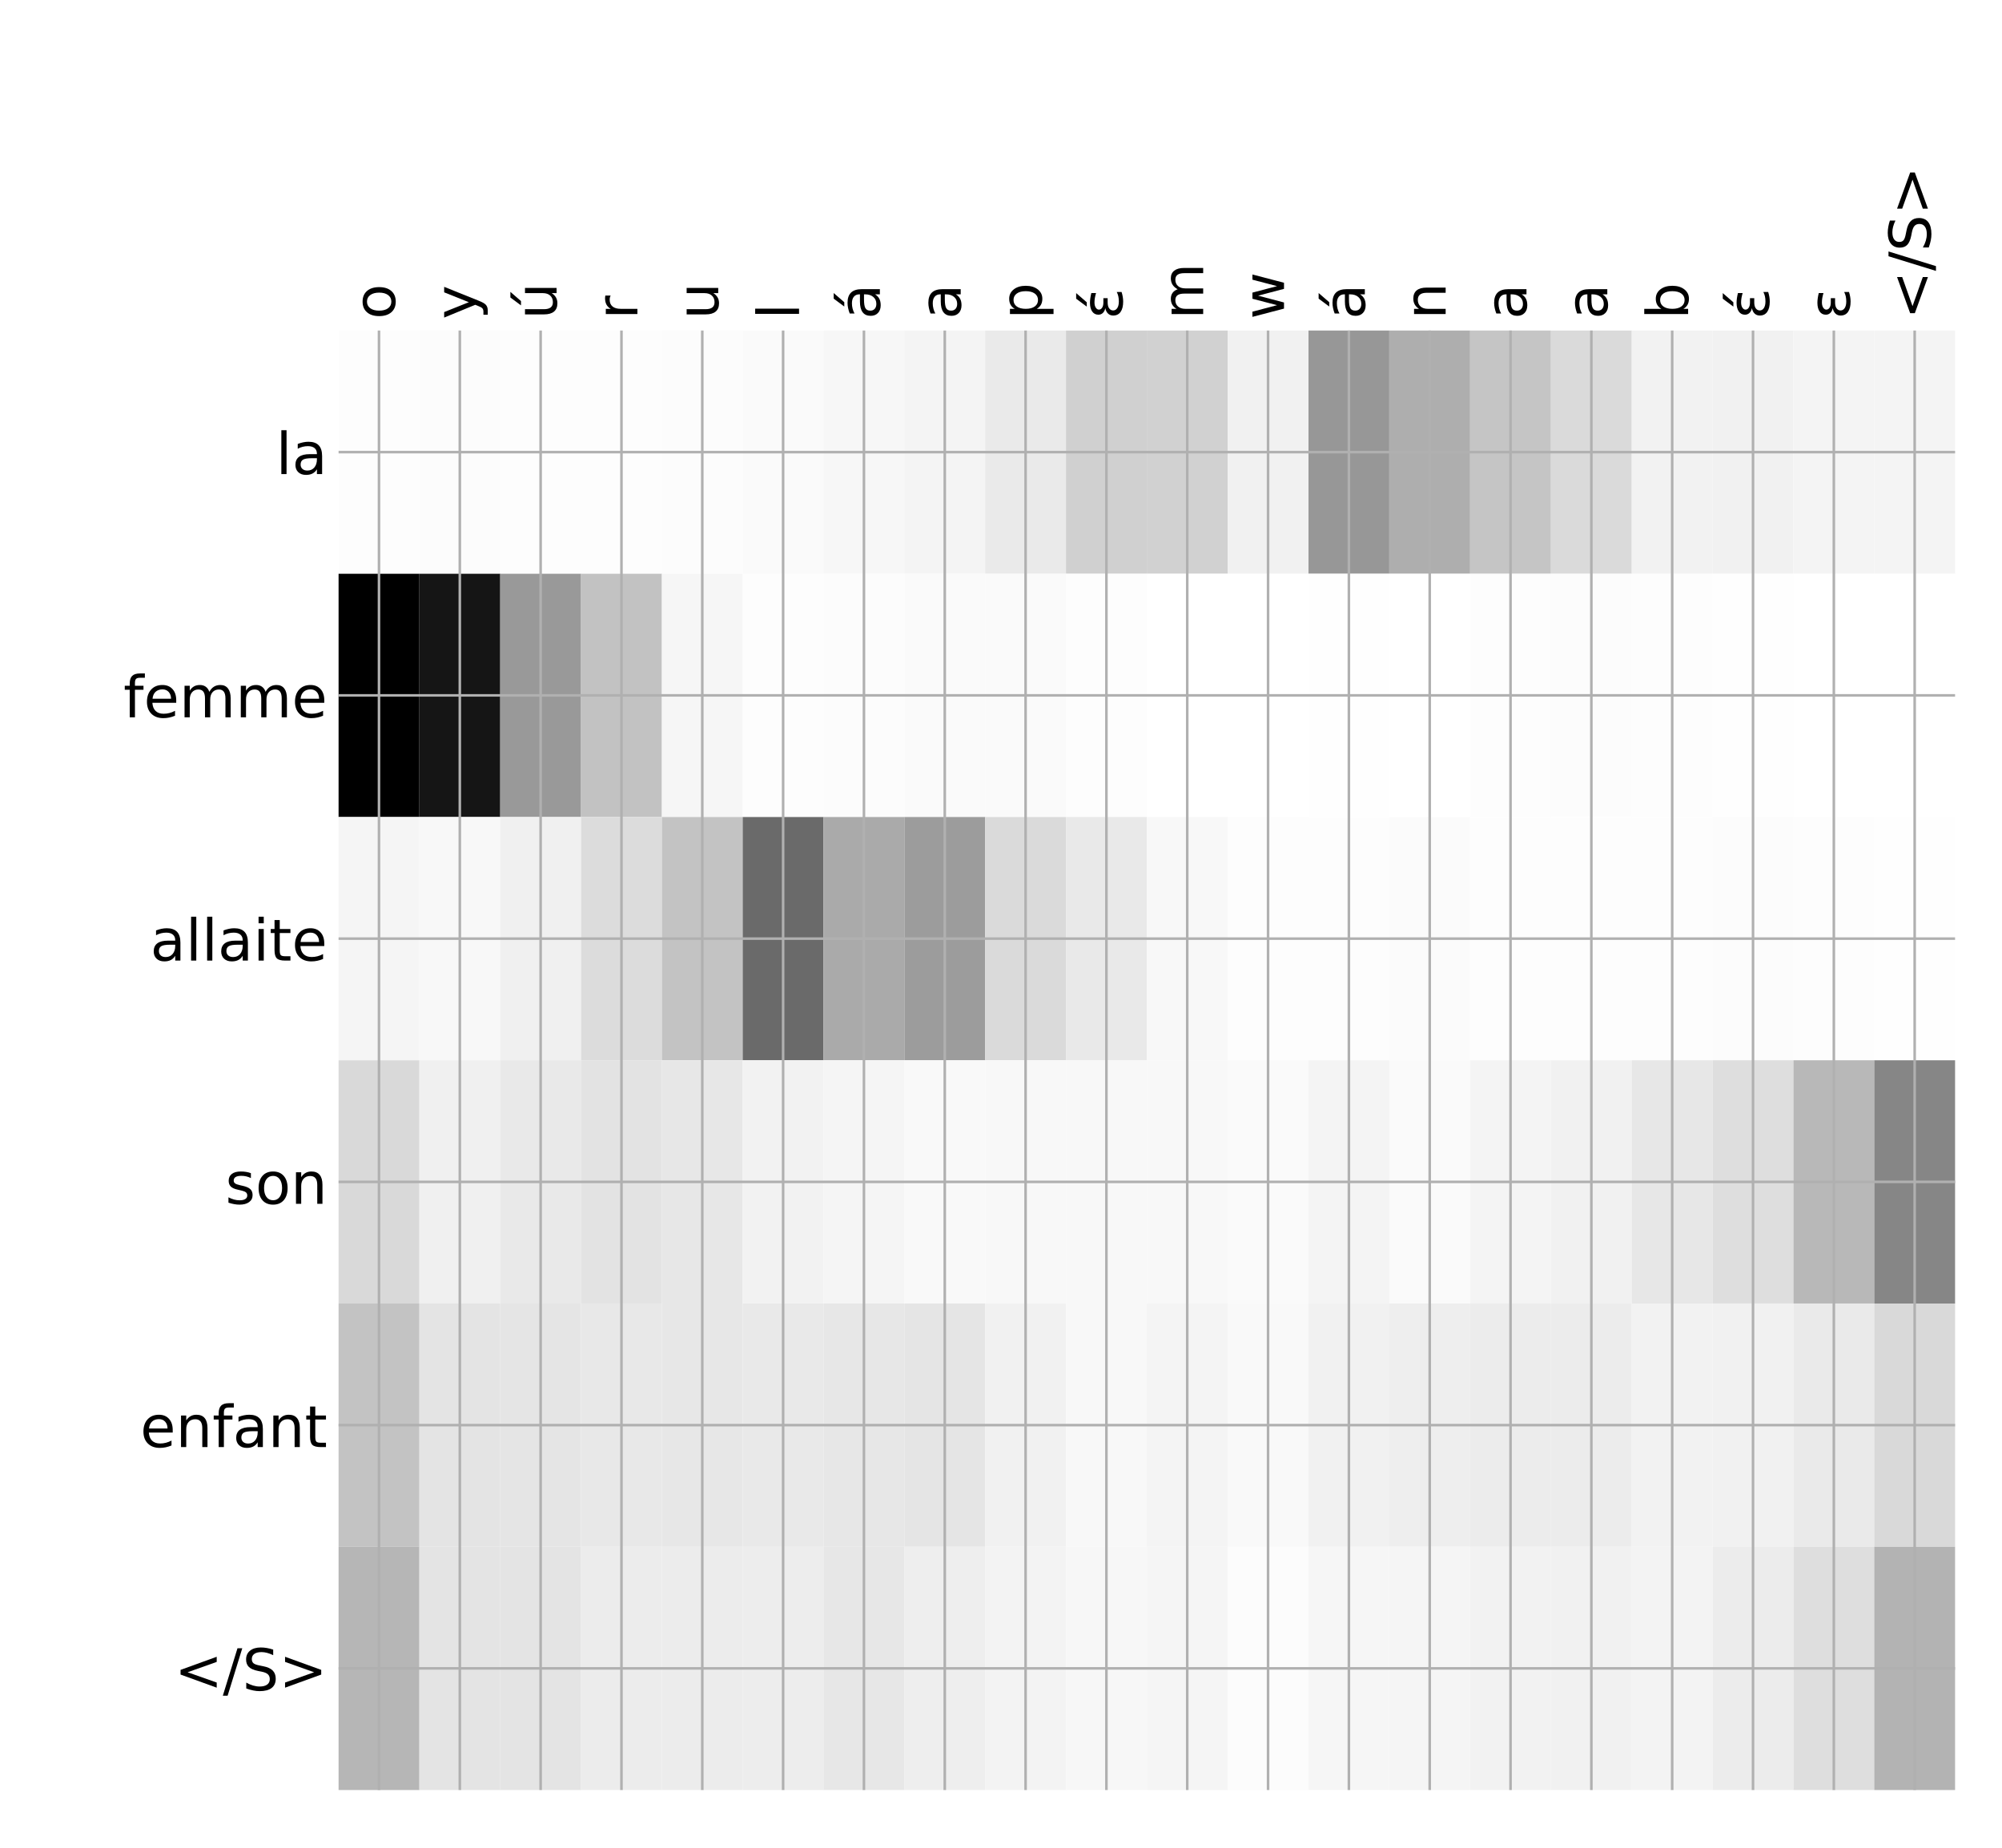 <?xml version="1.0" encoding="utf-8" standalone="no"?>
<!DOCTYPE svg PUBLIC "-//W3C//DTD SVG 1.1//EN"
  "http://www.w3.org/Graphics/SVG/1.1/DTD/svg11.dtd">
<!-- Created with matplotlib (http://matplotlib.org/) -->
<svg height="576pt" version="1.1" viewBox="0 0 624 576" width="624pt" xmlns="http://www.w3.org/2000/svg" xmlns:xlink="http://www.w3.org/1999/xlink">
 <defs>
  <style type="text/css">
*{stroke-linecap:butt;stroke-linejoin:round;}
  </style>
 </defs>
 <g id="figure_1">
  <g id="patch_1">
   <path d="M 0 576 
L 624 576 
L 624 0 
L 0 0 
z
" style="fill:#ffffff;"/>
  </g>
  <g id="axes_1">
   <g id="PolyCollection_1">
    <path clip-path="url(#p2c8ba06845)" d="M 105.53 103.033 
L 105.53 178.861 
L 130.722 178.861 
L 130.722 103.033 
L 105.53 103.033 
z
" style="fill:#fdfdfd;"/>
    <path clip-path="url(#p2c8ba06845)" d="M 130.722 103.033 
L 130.722 178.861 
L 155.915 178.861 
L 155.915 103.033 
L 130.722 103.033 
z
" style="fill:#fcfcfc;"/>
    <path clip-path="url(#p2c8ba06845)" d="M 155.915 103.033 
L 155.915 178.861 
L 181.107 178.861 
L 181.107 103.033 
L 155.915 103.033 
z
" style="fill:#fdfdfd;"/>
    <path clip-path="url(#p2c8ba06845)" d="M 181.107 103.033 
L 181.107 178.861 
L 206.299 178.861 
L 206.299 103.033 
L 181.107 103.033 
z
" style="fill:#fdfdfd;"/>
    <path clip-path="url(#p2c8ba06845)" d="M 206.299 103.033 
L 206.299 178.861 
L 231.491 178.861 
L 231.491 103.033 
L 206.299 103.033 
z
" style="fill:#fcfcfc;"/>
    <path clip-path="url(#p2c8ba06845)" d="M 231.491 103.033 
L 231.491 178.861 
L 256.684 178.861 
L 256.684 103.033 
L 231.491 103.033 
z
" style="fill:#fafafa;"/>
    <path clip-path="url(#p2c8ba06845)" d="M 256.684 103.033 
L 256.684 178.861 
L 281.876 178.861 
L 281.876 103.033 
L 256.684 103.033 
z
" style="fill:#f7f7f7;"/>
    <path clip-path="url(#p2c8ba06845)" d="M 281.876 103.033 
L 281.876 178.861 
L 307.068 178.861 
L 307.068 103.033 
L 281.876 103.033 
z
" style="fill:#f4f4f4;"/>
    <path clip-path="url(#p2c8ba06845)" d="M 307.068 103.033 
L 307.068 178.861 
L 332.26 178.861 
L 332.26 103.033 
L 307.068 103.033 
z
" style="fill:#eaeaea;"/>
    <path clip-path="url(#p2c8ba06845)" d="M 332.26 103.033 
L 332.26 178.861 
L 357.453 178.861 
L 357.453 103.033 
L 332.26 103.033 
z
" style="fill:#d0d0d0;"/>
    <path clip-path="url(#p2c8ba06845)" d="M 357.453 103.033 
L 357.453 178.861 
L 382.645 178.861 
L 382.645 103.033 
L 357.453 103.033 
z
" style="fill:#d1d1d1;"/>
    <path clip-path="url(#p2c8ba06845)" d="M 382.645 103.033 
L 382.645 178.861 
L 407.837 178.861 
L 407.837 103.033 
L 382.645 103.033 
z
" style="fill:#f1f1f1;"/>
    <path clip-path="url(#p2c8ba06845)" d="M 407.837 103.033 
L 407.837 178.861 
L 433.029 178.861 
L 433.029 103.033 
L 407.837 103.033 
z
" style="fill:#979797;"/>
    <path clip-path="url(#p2c8ba06845)" d="M 433.029 103.033 
L 433.029 178.861 
L 458.222 178.861 
L 458.222 103.033 
L 433.029 103.033 
z
" style="fill:#aeaeae;"/>
    <path clip-path="url(#p2c8ba06845)" d="M 458.222 103.033 
L 458.222 178.861 
L 483.414 178.861 
L 483.414 103.033 
L 458.222 103.033 
z
" style="fill:#c5c5c5;"/>
    <path clip-path="url(#p2c8ba06845)" d="M 483.414 103.033 
L 483.414 178.861 
L 508.606 178.861 
L 508.606 103.033 
L 483.414 103.033 
z
" style="fill:#dadada;"/>
    <path clip-path="url(#p2c8ba06845)" d="M 508.606 103.033 
L 508.606 178.861 
L 533.798 178.861 
L 533.798 103.033 
L 508.606 103.033 
z
" style="fill:#f2f2f2;"/>
    <path clip-path="url(#p2c8ba06845)" d="M 533.798 103.033 
L 533.798 178.861 
L 558.991 178.861 
L 558.991 103.033 
L 533.798 103.033 
z
" style="fill:#f1f1f1;"/>
    <path clip-path="url(#p2c8ba06845)" d="M 558.991 103.033 
L 558.991 178.861 
L 584.183 178.861 
L 584.183 103.033 
L 558.991 103.033 
z
" style="fill:#f4f4f4;"/>
    <path clip-path="url(#p2c8ba06845)" d="M 584.183 103.033 
L 584.183 178.861 
L 609.375 178.861 
L 609.375 103.033 
L 584.183 103.033 
z
" style="fill:#f4f4f4;"/>
    <path clip-path="url(#p2c8ba06845)" d="M 105.53 178.861 
L 105.53 254.689 
L 130.722 254.689 
L 130.722 178.861 
L 105.53 178.861 
z
"/>
    <path clip-path="url(#p2c8ba06845)" d="M 130.722 178.861 
L 130.722 254.689 
L 155.915 254.689 
L 155.915 178.861 
L 130.722 178.861 
z
" style="fill:#151515;"/>
    <path clip-path="url(#p2c8ba06845)" d="M 155.915 178.861 
L 155.915 254.689 
L 181.107 254.689 
L 181.107 178.861 
L 155.915 178.861 
z
" style="fill:#999999;"/>
    <path clip-path="url(#p2c8ba06845)" d="M 181.107 178.861 
L 181.107 254.689 
L 206.299 254.689 
L 206.299 178.861 
L 181.107 178.861 
z
" style="fill:#c2c2c2;"/>
    <path clip-path="url(#p2c8ba06845)" d="M 206.299 178.861 
L 206.299 254.689 
L 231.491 254.689 
L 231.491 178.861 
L 206.299 178.861 
z
" style="fill:#f6f6f6;"/>
    <path clip-path="url(#p2c8ba06845)" d="M 231.491 178.861 
L 231.491 254.689 
L 256.684 254.689 
L 256.684 178.861 
L 231.491 178.861 
z
" style="fill:#fdfdfd;"/>
    <path clip-path="url(#p2c8ba06845)" d="M 256.684 178.861 
L 256.684 254.689 
L 281.876 254.689 
L 281.876 178.861 
L 256.684 178.861 
z
" style="fill:#fcfcfc;"/>
    <path clip-path="url(#p2c8ba06845)" d="M 281.876 178.861 
L 281.876 254.689 
L 307.068 254.689 
L 307.068 178.861 
L 281.876 178.861 
z
" style="fill:#fafafa;"/>
    <path clip-path="url(#p2c8ba06845)" d="M 307.068 178.861 
L 307.068 254.689 
L 332.26 254.689 
L 332.26 178.861 
L 307.068 178.861 
z
" style="fill:#fafafa;"/>
    <path clip-path="url(#p2c8ba06845)" d="M 332.26 178.861 
L 332.26 254.689 
L 357.453 254.689 
L 357.453 178.861 
L 332.26 178.861 
z
" style="fill:#fdfdfd;"/>
    <path clip-path="url(#p2c8ba06845)" d="M 357.453 178.861 
L 357.453 254.689 
L 382.645 254.689 
L 382.645 178.861 
L 357.453 178.861 
z
" style="fill:#ffffff;"/>
    <path clip-path="url(#p2c8ba06845)" d="M 382.645 178.861 
L 382.645 254.689 
L 407.837 254.689 
L 407.837 178.861 
L 382.645 178.861 
z
" style="fill:#ffffff;"/>
    <path clip-path="url(#p2c8ba06845)" d="M 407.837 178.861 
L 407.837 254.689 
L 433.029 254.689 
L 433.029 178.861 
L 407.837 178.861 
z
" style="fill:#fefefe;"/>
    <path clip-path="url(#p2c8ba06845)" d="M 433.029 178.861 
L 433.029 254.689 
L 458.222 254.689 
L 458.222 178.861 
L 433.029 178.861 
z
" style="fill:#ffffff;"/>
    <path clip-path="url(#p2c8ba06845)" d="M 458.222 178.861 
L 458.222 254.689 
L 483.414 254.689 
L 483.414 178.861 
L 458.222 178.861 
z
" style="fill:#fdfdfd;"/>
    <path clip-path="url(#p2c8ba06845)" d="M 483.414 178.861 
L 483.414 254.689 
L 508.606 254.689 
L 508.606 178.861 
L 483.414 178.861 
z
" style="fill:#fcfcfc;"/>
    <path clip-path="url(#p2c8ba06845)" d="M 508.606 178.861 
L 508.606 254.689 
L 533.798 254.689 
L 533.798 178.861 
L 508.606 178.861 
z
" style="fill:#fdfdfd;"/>
    <path clip-path="url(#p2c8ba06845)" d="M 533.798 178.861 
L 533.798 254.689 
L 558.991 254.689 
L 558.991 178.861 
L 533.798 178.861 
z
" style="fill:#fefefe;"/>
    <path clip-path="url(#p2c8ba06845)" d="M 558.991 178.861 
L 558.991 254.689 
L 584.183 254.689 
L 584.183 178.861 
L 558.991 178.861 
z
" style="fill:#ffffff;"/>
    <path clip-path="url(#p2c8ba06845)" d="M 584.183 178.861 
L 584.183 254.689 
L 609.375 254.689 
L 609.375 178.861 
L 584.183 178.861 
z
" style="fill:#ffffff;"/>
    <path clip-path="url(#p2c8ba06845)" d="M 105.53 254.689 
L 105.53 330.517 
L 130.722 330.517 
L 130.722 254.689 
L 105.53 254.689 
z
" style="fill:#f5f5f5;"/>
    <path clip-path="url(#p2c8ba06845)" d="M 130.722 254.689 
L 130.722 330.517 
L 155.915 330.517 
L 155.915 254.689 
L 130.722 254.689 
z
" style="fill:#f8f8f8;"/>
    <path clip-path="url(#p2c8ba06845)" d="M 155.915 254.689 
L 155.915 330.517 
L 181.107 330.517 
L 181.107 254.689 
L 155.915 254.689 
z
" style="fill:#f0f0f0;"/>
    <path clip-path="url(#p2c8ba06845)" d="M 181.107 254.689 
L 181.107 330.517 
L 206.299 330.517 
L 206.299 254.689 
L 181.107 254.689 
z
" style="fill:#dcdcdc;"/>
    <path clip-path="url(#p2c8ba06845)" d="M 206.299 254.689 
L 206.299 330.517 
L 231.491 330.517 
L 231.491 254.689 
L 206.299 254.689 
z
" style="fill:#c3c3c3;"/>
    <path clip-path="url(#p2c8ba06845)" d="M 231.491 254.689 
L 231.491 330.517 
L 256.684 330.517 
L 256.684 254.689 
L 231.491 254.689 
z
" style="fill:#6a6a6a;"/>
    <path clip-path="url(#p2c8ba06845)" d="M 256.684 254.689 
L 256.684 330.517 
L 281.876 330.517 
L 281.876 254.689 
L 256.684 254.689 
z
" style="fill:#aaaaaa;"/>
    <path clip-path="url(#p2c8ba06845)" d="M 281.876 254.689 
L 281.876 330.517 
L 307.068 330.517 
L 307.068 254.689 
L 281.876 254.689 
z
" style="fill:#9c9c9c;"/>
    <path clip-path="url(#p2c8ba06845)" d="M 307.068 254.689 
L 307.068 330.517 
L 332.26 330.517 
L 332.26 254.689 
L 307.068 254.689 
z
" style="fill:#dadada;"/>
    <path clip-path="url(#p2c8ba06845)" d="M 332.26 254.689 
L 332.26 330.517 
L 357.453 330.517 
L 357.453 254.689 
L 332.26 254.689 
z
" style="fill:#e9e9e9;"/>
    <path clip-path="url(#p2c8ba06845)" d="M 357.453 254.689 
L 357.453 330.517 
L 382.645 330.517 
L 382.645 254.689 
L 357.453 254.689 
z
" style="fill:#f8f8f8;"/>
    <path clip-path="url(#p2c8ba06845)" d="M 382.645 254.689 
L 382.645 330.517 
L 407.837 330.517 
L 407.837 254.689 
L 382.645 254.689 
z
" style="fill:#fdfdfd;"/>
    <path clip-path="url(#p2c8ba06845)" d="M 407.837 254.689 
L 407.837 330.517 
L 433.029 330.517 
L 433.029 254.689 
L 407.837 254.689 
z
" style="fill:#fdfdfd;"/>
    <path clip-path="url(#p2c8ba06845)" d="M 433.029 254.689 
L 433.029 330.517 
L 458.222 330.517 
L 458.222 254.689 
L 433.029 254.689 
z
" style="fill:#fbfbfb;"/>
    <path clip-path="url(#p2c8ba06845)" d="M 458.222 254.689 
L 458.222 330.517 
L 483.414 330.517 
L 483.414 254.689 
L 458.222 254.689 
z
" style="fill:#fdfdfd;"/>
    <path clip-path="url(#p2c8ba06845)" d="M 483.414 254.689 
L 483.414 330.517 
L 508.606 330.517 
L 508.606 254.689 
L 483.414 254.689 
z
" style="fill:#fdfdfd;"/>
    <path clip-path="url(#p2c8ba06845)" d="M 508.606 254.689 
L 508.606 330.517 
L 533.798 330.517 
L 533.798 254.689 
L 508.606 254.689 
z
" style="fill:#fdfdfd;"/>
    <path clip-path="url(#p2c8ba06845)" d="M 533.798 254.689 
L 533.798 330.517 
L 558.991 330.517 
L 558.991 254.689 
L 533.798 254.689 
z
" style="fill:#fcfcfc;"/>
    <path clip-path="url(#p2c8ba06845)" d="M 558.991 254.689 
L 558.991 330.517 
L 584.183 330.517 
L 584.183 254.689 
L 558.991 254.689 
z
" style="fill:#fdfdfd;"/>
    <path clip-path="url(#p2c8ba06845)" d="M 584.183 254.689 
L 584.183 330.517 
L 609.375 330.517 
L 609.375 254.689 
L 584.183 254.689 
z
" style="fill:#fefefe;"/>
    <path clip-path="url(#p2c8ba06845)" d="M 105.53 330.517 
L 105.53 406.344 
L 130.722 406.344 
L 130.722 330.517 
L 105.53 330.517 
z
" style="fill:#d9d9d9;"/>
    <path clip-path="url(#p2c8ba06845)" d="M 130.722 330.517 
L 130.722 406.344 
L 155.915 406.344 
L 155.915 330.517 
L 130.722 330.517 
z
" style="fill:#f0f0f0;"/>
    <path clip-path="url(#p2c8ba06845)" d="M 155.915 330.517 
L 155.915 406.344 
L 181.107 406.344 
L 181.107 330.517 
L 155.915 330.517 
z
" style="fill:#e9e9e9;"/>
    <path clip-path="url(#p2c8ba06845)" d="M 181.107 330.517 
L 181.107 406.344 
L 206.299 406.344 
L 206.299 330.517 
L 181.107 330.517 
z
" style="fill:#e3e3e3;"/>
    <path clip-path="url(#p2c8ba06845)" d="M 206.299 330.517 
L 206.299 406.344 
L 231.491 406.344 
L 231.491 330.517 
L 206.299 330.517 
z
" style="fill:#e7e7e7;"/>
    <path clip-path="url(#p2c8ba06845)" d="M 231.491 330.517 
L 231.491 406.344 
L 256.684 406.344 
L 256.684 330.517 
L 231.491 330.517 
z
" style="fill:#f2f2f2;"/>
    <path clip-path="url(#p2c8ba06845)" d="M 256.684 330.517 
L 256.684 406.344 
L 281.876 406.344 
L 281.876 330.517 
L 256.684 330.517 
z
" style="fill:#f5f5f5;"/>
    <path clip-path="url(#p2c8ba06845)" d="M 281.876 330.517 
L 281.876 406.344 
L 307.068 406.344 
L 307.068 330.517 
L 281.876 330.517 
z
" style="fill:#f9f9f9;"/>
    <path clip-path="url(#p2c8ba06845)" d="M 307.068 330.517 
L 307.068 406.344 
L 332.26 406.344 
L 332.26 330.517 
L 307.068 330.517 
z
" style="fill:#f8f8f8;"/>
    <path clip-path="url(#p2c8ba06845)" d="M 332.26 330.517 
L 332.26 406.344 
L 357.453 406.344 
L 357.453 330.517 
L 332.26 330.517 
z
" style="fill:#f8f8f8;"/>
    <path clip-path="url(#p2c8ba06845)" d="M 357.453 330.517 
L 357.453 406.344 
L 382.645 406.344 
L 382.645 330.517 
L 357.453 330.517 
z
" style="fill:#f8f8f8;"/>
    <path clip-path="url(#p2c8ba06845)" d="M 382.645 330.517 
L 382.645 406.344 
L 407.837 406.344 
L 407.837 330.517 
L 382.645 330.517 
z
" style="fill:#fafafa;"/>
    <path clip-path="url(#p2c8ba06845)" d="M 407.837 330.517 
L 407.837 406.344 
L 433.029 406.344 
L 433.029 330.517 
L 407.837 330.517 
z
" style="fill:#f4f4f4;"/>
    <path clip-path="url(#p2c8ba06845)" d="M 433.029 330.517 
L 433.029 406.344 
L 458.222 406.344 
L 458.222 330.517 
L 433.029 330.517 
z
" style="fill:#fafafa;"/>
    <path clip-path="url(#p2c8ba06845)" d="M 458.222 330.517 
L 458.222 406.344 
L 483.414 406.344 
L 483.414 330.517 
L 458.222 330.517 
z
" style="fill:#f4f4f4;"/>
    <path clip-path="url(#p2c8ba06845)" d="M 483.414 330.517 
L 483.414 406.344 
L 508.606 406.344 
L 508.606 330.517 
L 483.414 330.517 
z
" style="fill:#f1f1f1;"/>
    <path clip-path="url(#p2c8ba06845)" d="M 508.606 330.517 
L 508.606 406.344 
L 533.798 406.344 
L 533.798 330.517 
L 508.606 330.517 
z
" style="fill:#e7e7e7;"/>
    <path clip-path="url(#p2c8ba06845)" d="M 533.798 330.517 
L 533.798 406.344 
L 558.991 406.344 
L 558.991 330.517 
L 533.798 330.517 
z
" style="fill:#dedede;"/>
    <path clip-path="url(#p2c8ba06845)" d="M 558.991 330.517 
L 558.991 406.344 
L 584.183 406.344 
L 584.183 330.517 
L 558.991 330.517 
z
" style="fill:#b8b8b8;"/>
    <path clip-path="url(#p2c8ba06845)" d="M 584.183 330.517 
L 584.183 406.344 
L 609.375 406.344 
L 609.375 330.517 
L 584.183 330.517 
z
" style="fill:#868686;"/>
    <path clip-path="url(#p2c8ba06845)" d="M 105.53 406.344 
L 105.53 482.172 
L 130.722 482.172 
L 130.722 406.344 
L 105.53 406.344 
z
" style="fill:#c3c3c3;"/>
    <path clip-path="url(#p2c8ba06845)" d="M 130.722 406.344 
L 130.722 482.172 
L 155.915 482.172 
L 155.915 406.344 
L 130.722 406.344 
z
" style="fill:#e4e4e4;"/>
    <path clip-path="url(#p2c8ba06845)" d="M 155.915 406.344 
L 155.915 482.172 
L 181.107 482.172 
L 181.107 406.344 
L 155.915 406.344 
z
" style="fill:#e5e5e5;"/>
    <path clip-path="url(#p2c8ba06845)" d="M 181.107 406.344 
L 181.107 482.172 
L 206.299 482.172 
L 206.299 406.344 
L 181.107 406.344 
z
" style="fill:#e8e8e8;"/>
    <path clip-path="url(#p2c8ba06845)" d="M 206.299 406.344 
L 206.299 482.172 
L 231.491 482.172 
L 231.491 406.344 
L 206.299 406.344 
z
" style="fill:#e7e7e7;"/>
    <path clip-path="url(#p2c8ba06845)" d="M 231.491 406.344 
L 231.491 482.172 
L 256.684 482.172 
L 256.684 406.344 
L 231.491 406.344 
z
" style="fill:#e9e9e9;"/>
    <path clip-path="url(#p2c8ba06845)" d="M 256.684 406.344 
L 256.684 482.172 
L 281.876 482.172 
L 281.876 406.344 
L 256.684 406.344 
z
" style="fill:#e7e7e7;"/>
    <path clip-path="url(#p2c8ba06845)" d="M 281.876 406.344 
L 281.876 482.172 
L 307.068 482.172 
L 307.068 406.344 
L 281.876 406.344 
z
" style="fill:#e5e5e5;"/>
    <path clip-path="url(#p2c8ba06845)" d="M 307.068 406.344 
L 307.068 482.172 
L 332.26 482.172 
L 332.26 406.344 
L 307.068 406.344 
z
" style="fill:#f1f1f1;"/>
    <path clip-path="url(#p2c8ba06845)" d="M 332.26 406.344 
L 332.26 482.172 
L 357.453 482.172 
L 357.453 406.344 
L 332.26 406.344 
z
" style="fill:#f8f8f8;"/>
    <path clip-path="url(#p2c8ba06845)" d="M 357.453 406.344 
L 357.453 482.172 
L 382.645 482.172 
L 382.645 406.344 
L 357.453 406.344 
z
" style="fill:#f4f4f4;"/>
    <path clip-path="url(#p2c8ba06845)" d="M 382.645 406.344 
L 382.645 482.172 
L 407.837 482.172 
L 407.837 406.344 
L 382.645 406.344 
z
" style="fill:#f9f9f9;"/>
    <path clip-path="url(#p2c8ba06845)" d="M 407.837 406.344 
L 407.837 482.172 
L 433.029 482.172 
L 433.029 406.344 
L 407.837 406.344 
z
" style="fill:#f1f1f1;"/>
    <path clip-path="url(#p2c8ba06845)" d="M 433.029 406.344 
L 433.029 482.172 
L 458.222 482.172 
L 458.222 406.344 
L 433.029 406.344 
z
" style="fill:#eeeeee;"/>
    <path clip-path="url(#p2c8ba06845)" d="M 458.222 406.344 
L 458.222 482.172 
L 483.414 482.172 
L 483.414 406.344 
L 458.222 406.344 
z
" style="fill:#ececec;"/>
    <path clip-path="url(#p2c8ba06845)" d="M 483.414 406.344 
L 483.414 482.172 
L 508.606 482.172 
L 508.606 406.344 
L 483.414 406.344 
z
" style="fill:#ececec;"/>
    <path clip-path="url(#p2c8ba06845)" d="M 508.606 406.344 
L 508.606 482.172 
L 533.798 482.172 
L 533.798 406.344 
L 508.606 406.344 
z
" style="fill:#f2f2f2;"/>
    <path clip-path="url(#p2c8ba06845)" d="M 533.798 406.344 
L 533.798 482.172 
L 558.991 482.172 
L 558.991 406.344 
L 533.798 406.344 
z
" style="fill:#f1f1f1;"/>
    <path clip-path="url(#p2c8ba06845)" d="M 558.991 406.344 
L 558.991 482.172 
L 584.183 482.172 
L 584.183 406.344 
L 558.991 406.344 
z
" style="fill:#eaeaea;"/>
    <path clip-path="url(#p2c8ba06845)" d="M 584.183 406.344 
L 584.183 482.172 
L 609.375 482.172 
L 609.375 406.344 
L 584.183 406.344 
z
" style="fill:#d9d9d9;"/>
    <path clip-path="url(#p2c8ba06845)" d="M 105.53 482.172 
L 105.53 558 
L 130.722 558 
L 130.722 482.172 
L 105.53 482.172 
z
" style="fill:#b6b6b6;"/>
    <path clip-path="url(#p2c8ba06845)" d="M 130.722 482.172 
L 130.722 558 
L 155.915 558 
L 155.915 482.172 
L 130.722 482.172 
z
" style="fill:#e4e4e4;"/>
    <path clip-path="url(#p2c8ba06845)" d="M 155.915 482.172 
L 155.915 558 
L 181.107 558 
L 181.107 482.172 
L 155.915 482.172 
z
" style="fill:#e4e4e4;"/>
    <path clip-path="url(#p2c8ba06845)" d="M 181.107 482.172 
L 181.107 558 
L 206.299 558 
L 206.299 482.172 
L 181.107 482.172 
z
" style="fill:#ececec;"/>
    <path clip-path="url(#p2c8ba06845)" d="M 206.299 482.172 
L 206.299 558 
L 231.491 558 
L 231.491 482.172 
L 206.299 482.172 
z
" style="fill:#ececec;"/>
    <path clip-path="url(#p2c8ba06845)" d="M 231.491 482.172 
L 231.491 558 
L 256.684 558 
L 256.684 482.172 
L 231.491 482.172 
z
" style="fill:#ededed;"/>
    <path clip-path="url(#p2c8ba06845)" d="M 256.684 482.172 
L 256.684 558 
L 281.876 558 
L 281.876 482.172 
L 256.684 482.172 
z
" style="fill:#e7e7e7;"/>
    <path clip-path="url(#p2c8ba06845)" d="M 281.876 482.172 
L 281.876 558 
L 307.068 558 
L 307.068 482.172 
L 281.876 482.172 
z
" style="fill:#eeeeee;"/>
    <path clip-path="url(#p2c8ba06845)" d="M 307.068 482.172 
L 307.068 558 
L 332.26 558 
L 332.26 482.172 
L 307.068 482.172 
z
" style="fill:#f3f3f3;"/>
    <path clip-path="url(#p2c8ba06845)" d="M 332.26 482.172 
L 332.26 558 
L 357.453 558 
L 357.453 482.172 
L 332.26 482.172 
z
" style="fill:#f7f7f7;"/>
    <path clip-path="url(#p2c8ba06845)" d="M 357.453 482.172 
L 357.453 558 
L 382.645 558 
L 382.645 482.172 
L 357.453 482.172 
z
" style="fill:#f5f5f5;"/>
    <path clip-path="url(#p2c8ba06845)" d="M 382.645 482.172 
L 382.645 558 
L 407.837 558 
L 407.837 482.172 
L 382.645 482.172 
z
" style="fill:#fcfcfc;"/>
    <path clip-path="url(#p2c8ba06845)" d="M 407.837 482.172 
L 407.837 558 
L 433.029 558 
L 433.029 482.172 
L 407.837 482.172 
z
" style="fill:#f6f6f6;"/>
    <path clip-path="url(#p2c8ba06845)" d="M 433.029 482.172 
L 433.029 558 
L 458.222 558 
L 458.222 482.172 
L 433.029 482.172 
z
" style="fill:#f5f5f5;"/>
    <path clip-path="url(#p2c8ba06845)" d="M 458.222 482.172 
L 458.222 558 
L 483.414 558 
L 483.414 482.172 
L 458.222 482.172 
z
" style="fill:#f2f2f2;"/>
    <path clip-path="url(#p2c8ba06845)" d="M 483.414 482.172 
L 483.414 558 
L 508.606 558 
L 508.606 482.172 
L 483.414 482.172 
z
" style="fill:#f1f1f1;"/>
    <path clip-path="url(#p2c8ba06845)" d="M 508.606 482.172 
L 508.606 558 
L 533.798 558 
L 533.798 482.172 
L 508.606 482.172 
z
" style="fill:#f3f3f3;"/>
    <path clip-path="url(#p2c8ba06845)" d="M 533.798 482.172 
L 533.798 558 
L 558.991 558 
L 558.991 482.172 
L 533.798 482.172 
z
" style="fill:#ececec;"/>
    <path clip-path="url(#p2c8ba06845)" d="M 558.991 482.172 
L 558.991 558 
L 584.183 558 
L 584.183 482.172 
L 558.991 482.172 
z
" style="fill:#dedede;"/>
    <path clip-path="url(#p2c8ba06845)" d="M 584.183 482.172 
L 584.183 558 
L 609.375 558 
L 609.375 482.172 
L 584.183 482.172 
z
" style="fill:#b3b3b3;"/>
   </g>
   <g id="matplotlib.axis_1">
    <g id="xtick_1">
     <g id="line2d_1">
      <path clip-path="url(#p2c8ba06845)" d="M 118.126 558 
L 118.126 103.033 
" style="fill:none;stroke:#b0b0b0;stroke-linecap:square;stroke-width:0.8;"/>
     </g>
     <g id="line2d_2"/>
     <g id="text_1">
      <!-- o -->
      <defs>
       <path d="M 30.609 48.391 
Q 23.391 48.391 19.188 42.75 
Q 14.984 37.109 14.984 27.297 
Q 14.984 17.484 19.156 11.844 
Q 23.344 6.203 30.609 6.203 
Q 37.797 6.203 41.984 11.859 
Q 46.188 17.531 46.188 27.297 
Q 46.188 37.016 41.984 42.703 
Q 37.797 48.391 30.609 48.391 
z
M 30.609 56 
Q 42.328 56 49.016 48.375 
Q 55.719 40.766 55.719 27.297 
Q 55.719 13.875 49.016 6.219 
Q 42.328 -1.422 30.609 -1.422 
Q 18.844 -1.422 12.172 6.219 
Q 5.516 13.875 5.516 27.297 
Q 5.516 40.766 12.172 48.375 
Q 18.844 56 30.609 56 
z
" id="DejaVuSans-6f"/>
      </defs>
      <g transform="translate(123.093 99.533)rotate(-90)scale(0.18 -0.18)">
       <use xlink:href="#DejaVuSans-6f"/>
      </g>
     </g>
    </g>
    <g id="xtick_2">
     <g id="line2d_3">
      <path clip-path="url(#p2c8ba06845)" d="M 143.319 558 
L 143.319 103.033 
" style="fill:none;stroke:#b0b0b0;stroke-linecap:square;stroke-width:0.8;"/>
     </g>
     <g id="line2d_4"/>
     <g id="text_2">
      <!-- y -->
      <defs>
       <path d="M 32.172 -5.078 
Q 28.375 -14.844 24.75 -17.812 
Q 21.141 -20.797 15.094 -20.797 
L 7.906 -20.797 
L 7.906 -13.281 
L 13.188 -13.281 
Q 16.891 -13.281 18.938 -11.516 
Q 21 -9.766 23.484 -3.219 
L 25.094 0.875 
L 2.984 54.688 
L 12.5 54.688 
L 29.594 11.922 
L 46.688 54.688 
L 56.203 54.688 
z
" id="DejaVuSans-79"/>
      </defs>
      <g transform="translate(148.285 99.533)rotate(-90)scale(0.18 -0.18)">
       <use xlink:href="#DejaVuSans-79"/>
      </g>
     </g>
    </g>
    <g id="xtick_3">
     <g id="line2d_5">
      <path clip-path="url(#p2c8ba06845)" d="M 168.511 558 
L 168.511 103.033 
" style="fill:none;stroke:#b0b0b0;stroke-linecap:square;stroke-width:0.8;"/>
     </g>
     <g id="line2d_6"/>
     <g id="text_3">
      <!-- ú -->
      <defs>
       <path d="M 8.5 21.578 
L 8.5 54.688 
L 17.484 54.688 
L 17.484 21.922 
Q 17.484 14.156 20.5 10.266 
Q 23.531 6.391 29.594 6.391 
Q 36.859 6.391 41.078 11.031 
Q 45.312 15.672 45.312 23.688 
L 45.312 54.688 
L 54.297 54.688 
L 54.297 0 
L 45.312 0 
L 45.312 8.406 
Q 42.047 3.422 37.719 1 
Q 33.406 -1.422 27.688 -1.422 
Q 18.266 -1.422 13.375 4.438 
Q 8.5 10.297 8.5 21.578 
z
M 31.109 56 
z
M 37.781 79.984 
L 47.5 79.984 
L 31.594 61.625 
L 24.109 61.625 
z
" id="DejaVuSans-fa"/>
      </defs>
      <g transform="translate(173.478 99.533)rotate(-90)scale(0.18 -0.18)">
       <use xlink:href="#DejaVuSans-fa"/>
      </g>
     </g>
    </g>
    <g id="xtick_4">
     <g id="line2d_7">
      <path clip-path="url(#p2c8ba06845)" d="M 193.703 558 
L 193.703 103.033 
" style="fill:none;stroke:#b0b0b0;stroke-linecap:square;stroke-width:0.8;"/>
     </g>
     <g id="line2d_8"/>
     <g id="text_4">
      <!-- r -->
      <defs>
       <path d="M 41.109 46.297 
Q 39.594 47.172 37.812 47.578 
Q 36.031 48 33.891 48 
Q 26.266 48 22.188 43.047 
Q 18.109 38.094 18.109 28.812 
L 18.109 0 
L 9.078 0 
L 9.078 54.688 
L 18.109 54.688 
L 18.109 46.188 
Q 20.953 51.172 25.484 53.578 
Q 30.031 56 36.531 56 
Q 37.453 56 38.578 55.875 
Q 39.703 55.766 41.062 55.516 
z
" id="DejaVuSans-72"/>
      </defs>
      <g transform="translate(198.67 99.533)rotate(-90)scale(0.18 -0.18)">
       <use xlink:href="#DejaVuSans-72"/>
      </g>
     </g>
    </g>
    <g id="xtick_5">
     <g id="line2d_9">
      <path clip-path="url(#p2c8ba06845)" d="M 218.895 558 
L 218.895 103.033 
" style="fill:none;stroke:#b0b0b0;stroke-linecap:square;stroke-width:0.8;"/>
     </g>
     <g id="line2d_10"/>
     <g id="text_5">
      <!-- u -->
      <defs>
       <path d="M 8.5 21.578 
L 8.5 54.688 
L 17.484 54.688 
L 17.484 21.922 
Q 17.484 14.156 20.5 10.266 
Q 23.531 6.391 29.594 6.391 
Q 36.859 6.391 41.078 11.031 
Q 45.312 15.672 45.312 23.688 
L 45.312 54.688 
L 54.297 54.688 
L 54.297 0 
L 45.312 0 
L 45.312 8.406 
Q 42.047 3.422 37.719 1 
Q 33.406 -1.422 27.688 -1.422 
Q 18.266 -1.422 13.375 4.438 
Q 8.5 10.297 8.5 21.578 
z
M 31.109 56 
z
" id="DejaVuSans-75"/>
      </defs>
      <g transform="translate(223.862 99.533)rotate(-90)scale(0.18 -0.18)">
       <use xlink:href="#DejaVuSans-75"/>
      </g>
     </g>
    </g>
    <g id="xtick_6">
     <g id="line2d_11">
      <path clip-path="url(#p2c8ba06845)" d="M 244.088 558 
L 244.088 103.033 
" style="fill:none;stroke:#b0b0b0;stroke-linecap:square;stroke-width:0.8;"/>
     </g>
     <g id="line2d_12"/>
     <g id="text_6">
      <!-- l -->
      <defs>
       <path d="M 9.422 75.984 
L 18.406 75.984 
L 18.406 0 
L 9.422 0 
z
" id="DejaVuSans-6c"/>
      </defs>
      <g transform="translate(249.054 99.533)rotate(-90)scale(0.18 -0.18)">
       <use xlink:href="#DejaVuSans-6c"/>
      </g>
     </g>
    </g>
    <g id="xtick_7">
     <g id="line2d_13">
      <path clip-path="url(#p2c8ba06845)" d="M 269.28 558 
L 269.28 103.033 
" style="fill:none;stroke:#b0b0b0;stroke-linecap:square;stroke-width:0.8;"/>
     </g>
     <g id="line2d_14"/>
     <g id="text_7">
      <!-- á -->
      <defs>
       <path d="M 34.281 27.484 
Q 23.391 27.484 19.188 25 
Q 14.984 22.516 14.984 16.5 
Q 14.984 11.719 18.141 8.906 
Q 21.297 6.109 26.703 6.109 
Q 34.188 6.109 38.703 11.406 
Q 43.219 16.703 43.219 25.484 
L 43.219 27.484 
z
M 52.203 31.203 
L 52.203 0 
L 43.219 0 
L 43.219 8.297 
Q 40.141 3.328 35.547 0.953 
Q 30.953 -1.422 24.312 -1.422 
Q 15.922 -1.422 10.953 3.297 
Q 6 8.016 6 15.922 
Q 6 25.141 12.172 29.828 
Q 18.359 34.516 30.609 34.516 
L 43.219 34.516 
L 43.219 35.406 
Q 43.219 41.609 39.141 45 
Q 35.062 48.391 27.688 48.391 
Q 23 48.391 18.547 47.266 
Q 14.109 46.141 10.016 43.891 
L 10.016 52.203 
Q 14.938 54.109 19.578 55.047 
Q 24.219 56 28.609 56 
Q 40.484 56 46.344 49.844 
Q 52.203 43.703 52.203 31.203 
z
M 35.781 79.984 
L 45.5 79.984 
L 29.594 61.625 
L 22.109 61.625 
z
" id="DejaVuSans-e1"/>
      </defs>
      <g transform="translate(274.247 99.533)rotate(-90)scale(0.18 -0.18)">
       <use xlink:href="#DejaVuSans-e1"/>
      </g>
     </g>
    </g>
    <g id="xtick_8">
     <g id="line2d_15">
      <path clip-path="url(#p2c8ba06845)" d="M 294.472 558 
L 294.472 103.033 
" style="fill:none;stroke:#b0b0b0;stroke-linecap:square;stroke-width:0.8;"/>
     </g>
     <g id="line2d_16"/>
     <g id="text_8">
      <!-- a -->
      <defs>
       <path d="M 34.281 27.484 
Q 23.391 27.484 19.188 25 
Q 14.984 22.516 14.984 16.5 
Q 14.984 11.719 18.141 8.906 
Q 21.297 6.109 26.703 6.109 
Q 34.188 6.109 38.703 11.406 
Q 43.219 16.703 43.219 25.484 
L 43.219 27.484 
z
M 52.203 31.203 
L 52.203 0 
L 43.219 0 
L 43.219 8.297 
Q 40.141 3.328 35.547 0.953 
Q 30.953 -1.422 24.312 -1.422 
Q 15.922 -1.422 10.953 3.297 
Q 6 8.016 6 15.922 
Q 6 25.141 12.172 29.828 
Q 18.359 34.516 30.609 34.516 
L 43.219 34.516 
L 43.219 35.406 
Q 43.219 41.609 39.141 45 
Q 35.062 48.391 27.688 48.391 
Q 23 48.391 18.547 47.266 
Q 14.109 46.141 10.016 43.891 
L 10.016 52.203 
Q 14.938 54.109 19.578 55.047 
Q 24.219 56 28.609 56 
Q 40.484 56 46.344 49.844 
Q 52.203 43.703 52.203 31.203 
z
" id="DejaVuSans-61"/>
      </defs>
      <g transform="translate(299.439 99.533)rotate(-90)scale(0.18 -0.18)">
       <use xlink:href="#DejaVuSans-61"/>
      </g>
     </g>
    </g>
    <g id="xtick_9">
     <g id="line2d_17">
      <path clip-path="url(#p2c8ba06845)" d="M 319.664 558 
L 319.664 103.033 
" style="fill:none;stroke:#b0b0b0;stroke-linecap:square;stroke-width:0.8;"/>
     </g>
     <g id="line2d_18"/>
     <g id="text_9">
      <!-- p -->
      <defs>
       <path d="M 18.109 8.203 
L 18.109 -20.797 
L 9.078 -20.797 
L 9.078 54.688 
L 18.109 54.688 
L 18.109 46.391 
Q 20.953 51.266 25.266 53.625 
Q 29.594 56 35.594 56 
Q 45.562 56 51.781 48.094 
Q 58.016 40.188 58.016 27.297 
Q 58.016 14.406 51.781 6.484 
Q 45.562 -1.422 35.594 -1.422 
Q 29.594 -1.422 25.266 0.953 
Q 20.953 3.328 18.109 8.203 
z
M 48.688 27.297 
Q 48.688 37.203 44.609 42.844 
Q 40.531 48.484 33.406 48.484 
Q 26.266 48.484 22.188 42.844 
Q 18.109 37.203 18.109 27.297 
Q 18.109 17.391 22.188 11.75 
Q 26.266 6.109 33.406 6.109 
Q 40.531 6.109 44.609 11.75 
Q 48.688 17.391 48.688 27.297 
z
" id="DejaVuSans-70"/>
      </defs>
      <g transform="translate(324.631 99.533)rotate(-90)scale(0.18 -0.18)">
       <use xlink:href="#DejaVuSans-70"/>
      </g>
     </g>
    </g>
    <g id="xtick_10">
     <g id="line2d_19">
      <path clip-path="url(#p2c8ba06845)" d="M 344.856 558 
L 344.856 103.033 
" style="fill:none;stroke:#b0b0b0;stroke-linecap:square;stroke-width:0.8;"/>
     </g>
     <g id="line2d_20"/>
     <g id="text_10">
      <!-- έ -->
      <defs>
       <path d="M 35.656 79.984 
L 45.375 79.984 
L 29.469 61.625 
L 21.984 61.625 
z
M 19.281 29.5 
Q 13.812 30.672 10.891 33.844 
Q 7.953 36.969 7.953 41.5 
Q 7.953 48.391 13.531 52.25 
Q 19.047 56.062 28.609 56.062 
Q 32.328 56.062 36.469 55.469 
Q 40.625 54.891 45.406 53.719 
L 45.406 45.562 
Q 40.672 46.969 36.766 47.609 
Q 32.812 48.25 29.344 48.25 
Q 23.531 48.25 20.172 46 
Q 16.75 43.75 16.75 40.625 
Q 16.75 37.203 20.062 35.016 
Q 23.344 32.859 29 32.859 
L 36.578 32.859 
L 36.578 25.438 
L 29.344 25.438 
Q 22.656 25.438 19.141 22.953 
Q 15.328 20.219 15.328 15.922 
Q 15.328 11.531 19.438 8.797 
Q 23.578 6.062 30.953 6.062 
Q 35.5 6.062 39.656 6.938 
Q 43.797 7.859 47.266 9.672 
L 47.266 1.312 
Q 42.875 -0.047 38.766 -0.734 
Q 34.625 -1.422 30.719 -1.422 
Q 19.094 -1.422 12.797 3.031 
Q 6.5 7.469 6.5 15.922 
Q 6.5 21.188 9.859 24.75 
Q 13.234 28.328 19.281 29.5 
z
" id="DejaVuSans-3ad"/>
      </defs>
      <g transform="translate(349.823 99.533)rotate(-90)scale(0.18 -0.18)">
       <use xlink:href="#DejaVuSans-3ad"/>
      </g>
     </g>
    </g>
    <g id="xtick_11">
     <g id="line2d_21">
      <path clip-path="url(#p2c8ba06845)" d="M 370.049 558 
L 370.049 103.033 
" style="fill:none;stroke:#b0b0b0;stroke-linecap:square;stroke-width:0.8;"/>
     </g>
     <g id="line2d_22"/>
     <g id="text_11">
      <!-- m -->
      <defs>
       <path d="M 52 44.188 
Q 55.375 50.25 60.062 53.125 
Q 64.75 56 71.094 56 
Q 79.641 56 84.281 50.016 
Q 88.922 44.047 88.922 33.016 
L 88.922 0 
L 79.891 0 
L 79.891 32.719 
Q 79.891 40.578 77.094 44.375 
Q 74.312 48.188 68.609 48.188 
Q 61.625 48.188 57.562 43.547 
Q 53.516 38.922 53.516 30.906 
L 53.516 0 
L 44.484 0 
L 44.484 32.719 
Q 44.484 40.625 41.703 44.406 
Q 38.922 48.188 33.109 48.188 
Q 26.219 48.188 22.156 43.531 
Q 18.109 38.875 18.109 30.906 
L 18.109 0 
L 9.078 0 
L 9.078 54.688 
L 18.109 54.688 
L 18.109 46.188 
Q 21.188 51.219 25.484 53.609 
Q 29.781 56 35.688 56 
Q 41.656 56 45.828 52.969 
Q 50 49.953 52 44.188 
z
" id="DejaVuSans-6d"/>
      </defs>
      <g transform="translate(375.016 99.533)rotate(-90)scale(0.18 -0.18)">
       <use xlink:href="#DejaVuSans-6d"/>
      </g>
     </g>
    </g>
    <g id="xtick_12">
     <g id="line2d_23">
      <path clip-path="url(#p2c8ba06845)" d="M 395.241 558 
L 395.241 103.033 
" style="fill:none;stroke:#b0b0b0;stroke-linecap:square;stroke-width:0.8;"/>
     </g>
     <g id="line2d_24"/>
     <g id="text_12">
      <!-- w -->
      <defs>
       <path d="M 4.203 54.688 
L 13.188 54.688 
L 24.422 12.016 
L 35.594 54.688 
L 46.188 54.688 
L 57.422 12.016 
L 68.609 54.688 
L 77.594 54.688 
L 63.281 0 
L 52.688 0 
L 40.922 44.828 
L 29.109 0 
L 18.5 0 
z
" id="DejaVuSans-77"/>
      </defs>
      <g transform="translate(400.208 99.533)rotate(-90)scale(0.18 -0.18)">
       <use xlink:href="#DejaVuSans-77"/>
      </g>
     </g>
    </g>
    <g id="xtick_13">
     <g id="line2d_25">
      <path clip-path="url(#p2c8ba06845)" d="M 420.433 558 
L 420.433 103.033 
" style="fill:none;stroke:#b0b0b0;stroke-linecap:square;stroke-width:0.8;"/>
     </g>
     <g id="line2d_26"/>
     <g id="text_13">
      <!-- á -->
      <g transform="translate(425.4 99.533)rotate(-90)scale(0.18 -0.18)">
       <use xlink:href="#DejaVuSans-e1"/>
      </g>
     </g>
    </g>
    <g id="xtick_14">
     <g id="line2d_27">
      <path clip-path="url(#p2c8ba06845)" d="M 445.625 558 
L 445.625 103.033 
" style="fill:none;stroke:#b0b0b0;stroke-linecap:square;stroke-width:0.8;"/>
     </g>
     <g id="line2d_28"/>
     <g id="text_14">
      <!-- n -->
      <defs>
       <path d="M 54.891 33.016 
L 54.891 0 
L 45.906 0 
L 45.906 32.719 
Q 45.906 40.484 42.875 44.328 
Q 39.844 48.188 33.797 48.188 
Q 26.516 48.188 22.312 43.547 
Q 18.109 38.922 18.109 30.906 
L 18.109 0 
L 9.078 0 
L 9.078 54.688 
L 18.109 54.688 
L 18.109 46.188 
Q 21.344 51.125 25.703 53.562 
Q 30.078 56 35.797 56 
Q 45.219 56 50.047 50.172 
Q 54.891 44.344 54.891 33.016 
z
" id="DejaVuSans-6e"/>
      </defs>
      <g transform="translate(450.592 99.533)rotate(-90)scale(0.18 -0.18)">
       <use xlink:href="#DejaVuSans-6e"/>
      </g>
     </g>
    </g>
    <g id="xtick_15">
     <g id="line2d_29">
      <path clip-path="url(#p2c8ba06845)" d="M 470.818 558 
L 470.818 103.033 
" style="fill:none;stroke:#b0b0b0;stroke-linecap:square;stroke-width:0.8;"/>
     </g>
     <g id="line2d_30"/>
     <g id="text_15">
      <!-- a -->
      <g transform="translate(475.785 99.533)rotate(-90)scale(0.18 -0.18)">
       <use xlink:href="#DejaVuSans-61"/>
      </g>
     </g>
    </g>
    <g id="xtick_16">
     <g id="line2d_31">
      <path clip-path="url(#p2c8ba06845)" d="M 496.01 558 
L 496.01 103.033 
" style="fill:none;stroke:#b0b0b0;stroke-linecap:square;stroke-width:0.8;"/>
     </g>
     <g id="line2d_32"/>
     <g id="text_16">
      <!-- a -->
      <g transform="translate(500.977 99.533)rotate(-90)scale(0.18 -0.18)">
       <use xlink:href="#DejaVuSans-61"/>
      </g>
     </g>
    </g>
    <g id="xtick_17">
     <g id="line2d_33">
      <path clip-path="url(#p2c8ba06845)" d="M 521.202 558 
L 521.202 103.033 
" style="fill:none;stroke:#b0b0b0;stroke-linecap:square;stroke-width:0.8;"/>
     </g>
     <g id="line2d_34"/>
     <g id="text_17">
      <!-- b -->
      <defs>
       <path d="M 48.688 27.297 
Q 48.688 37.203 44.609 42.844 
Q 40.531 48.484 33.406 48.484 
Q 26.266 48.484 22.188 42.844 
Q 18.109 37.203 18.109 27.297 
Q 18.109 17.391 22.188 11.75 
Q 26.266 6.109 33.406 6.109 
Q 40.531 6.109 44.609 11.75 
Q 48.688 17.391 48.688 27.297 
z
M 18.109 46.391 
Q 20.953 51.266 25.266 53.625 
Q 29.594 56 35.594 56 
Q 45.562 56 51.781 48.094 
Q 58.016 40.188 58.016 27.297 
Q 58.016 14.406 51.781 6.484 
Q 45.562 -1.422 35.594 -1.422 
Q 29.594 -1.422 25.266 0.953 
Q 20.953 3.328 18.109 8.203 
L 18.109 0 
L 9.078 0 
L 9.078 75.984 
L 18.109 75.984 
z
" id="DejaVuSans-62"/>
      </defs>
      <g transform="translate(526.169 99.533)rotate(-90)scale(0.18 -0.18)">
       <use xlink:href="#DejaVuSans-62"/>
      </g>
     </g>
    </g>
    <g id="xtick_18">
     <g id="line2d_35">
      <path clip-path="url(#p2c8ba06845)" d="M 546.394 558 
L 546.394 103.033 
" style="fill:none;stroke:#b0b0b0;stroke-linecap:square;stroke-width:0.8;"/>
     </g>
     <g id="line2d_36"/>
     <g id="text_18">
      <!-- έ -->
      <g transform="translate(551.361 99.533)rotate(-90)scale(0.18 -0.18)">
       <use xlink:href="#DejaVuSans-3ad"/>
      </g>
     </g>
    </g>
    <g id="xtick_19">
     <g id="line2d_37">
      <path clip-path="url(#p2c8ba06845)" d="M 571.587 558 
L 571.587 103.033 
" style="fill:none;stroke:#b0b0b0;stroke-linecap:square;stroke-width:0.8;"/>
     </g>
     <g id="line2d_38"/>
     <g id="text_19">
      <!-- ε -->
      <defs>
       <path d="M 19.281 29.5 
Q 13.812 30.672 10.891 33.844 
Q 7.953 36.969 7.953 41.5 
Q 7.953 48.391 13.531 52.25 
Q 19.047 56.062 28.609 56.062 
Q 32.328 56.062 36.469 55.469 
Q 40.625 54.891 45.406 53.719 
L 45.406 45.562 
Q 40.672 46.969 36.766 47.609 
Q 32.812 48.25 29.344 48.25 
Q 23.531 48.25 20.172 46 
Q 16.75 43.75 16.75 40.625 
Q 16.75 37.203 20.062 35.016 
Q 23.344 32.859 29 32.859 
L 36.578 32.859 
L 36.578 25.438 
L 29.344 25.438 
Q 22.656 25.438 19.141 22.953 
Q 15.328 20.219 15.328 15.922 
Q 15.328 11.531 19.438 8.797 
Q 23.578 6.062 30.953 6.062 
Q 35.5 6.062 39.656 6.938 
Q 43.797 7.859 47.266 9.672 
L 47.266 1.312 
Q 42.875 -0.047 38.766 -0.734 
Q 34.625 -1.422 30.719 -1.422 
Q 19.094 -1.422 12.797 3.031 
Q 6.5 7.469 6.5 15.922 
Q 6.5 21.188 9.859 24.75 
Q 13.234 28.328 19.281 29.5 
z
" id="DejaVuSans-3b5"/>
      </defs>
      <g transform="translate(576.554 99.533)rotate(-90)scale(0.18 -0.18)">
       <use xlink:href="#DejaVuSans-3b5"/>
      </g>
     </g>
    </g>
    <g id="xtick_20">
     <g id="line2d_39">
      <path clip-path="url(#p2c8ba06845)" d="M 596.779 558 
L 596.779 103.033 
" style="fill:none;stroke:#b0b0b0;stroke-linecap:square;stroke-width:0.8;"/>
     </g>
     <g id="line2d_40"/>
     <g id="text_20">
      <!-- &lt;/S&gt; -->
      <defs>
       <path d="M 73.188 49.219 
L 22.797 31.297 
L 73.188 13.484 
L 73.188 4.594 
L 10.594 27.297 
L 10.594 35.406 
L 73.188 58.109 
z
" id="DejaVuSans-3c"/>
       <path d="M 25.391 72.906 
L 33.688 72.906 
L 8.297 -9.281 
L 0 -9.281 
z
" id="DejaVuSans-2f"/>
       <path d="M 53.516 70.516 
L 53.516 60.891 
Q 47.906 63.578 42.922 64.891 
Q 37.938 66.219 33.297 66.219 
Q 25.25 66.219 20.875 63.094 
Q 16.5 59.969 16.5 54.203 
Q 16.5 49.359 19.406 46.891 
Q 22.312 44.438 30.422 42.922 
L 36.375 41.703 
Q 47.406 39.594 52.656 34.297 
Q 57.906 29 57.906 20.125 
Q 57.906 9.516 50.797 4.047 
Q 43.703 -1.422 29.984 -1.422 
Q 24.812 -1.422 18.969 -0.25 
Q 13.141 0.922 6.891 3.219 
L 6.891 13.375 
Q 12.891 10.016 18.656 8.297 
Q 24.422 6.594 29.984 6.594 
Q 38.422 6.594 43.016 9.906 
Q 47.609 13.234 47.609 19.391 
Q 47.609 24.75 44.312 27.781 
Q 41.016 30.812 33.5 32.328 
L 27.484 33.5 
Q 16.453 35.688 11.516 40.375 
Q 6.594 45.062 6.594 53.422 
Q 6.594 63.094 13.406 68.656 
Q 20.219 74.219 32.172 74.219 
Q 37.312 74.219 42.625 73.281 
Q 47.953 72.359 53.516 70.516 
z
" id="DejaVuSans-53"/>
       <path d="M 10.594 49.219 
L 10.594 58.109 
L 73.188 35.406 
L 73.188 27.297 
L 10.594 4.594 
L 10.594 13.484 
L 60.891 31.297 
z
" id="DejaVuSans-3e"/>
      </defs>
      <g transform="translate(601.746 99.533)rotate(-90)scale(0.18 -0.18)">
       <use xlink:href="#DejaVuSans-3c"/>
       <use x="83.789" xlink:href="#DejaVuSans-2f"/>
       <use x="117.48" xlink:href="#DejaVuSans-53"/>
       <use x="180.957" xlink:href="#DejaVuSans-3e"/>
      </g>
     </g>
    </g>
   </g>
   <g id="matplotlib.axis_2">
    <g id="ytick_1">
     <g id="line2d_41">
      <path clip-path="url(#p2c8ba06845)" d="M 105.53 140.947 
L 609.375 140.947 
" style="fill:none;stroke:#b0b0b0;stroke-linecap:square;stroke-width:0.8;"/>
     </g>
     <g id="line2d_42"/>
     <g id="text_21">
      <!-- la -->
      <g transform="translate(85.999 147.786)scale(0.18 -0.18)">
       <use xlink:href="#DejaVuSans-6c"/>
       <use x="27.783" xlink:href="#DejaVuSans-61"/>
      </g>
     </g>
    </g>
    <g id="ytick_2">
     <g id="line2d_43">
      <path clip-path="url(#p2c8ba06845)" d="M 105.53 216.775 
L 609.375 216.775 
" style="fill:none;stroke:#b0b0b0;stroke-linecap:square;stroke-width:0.8;"/>
     </g>
     <g id="line2d_44"/>
     <g id="text_22">
      <!-- femme -->
      <defs>
       <path d="M 37.109 75.984 
L 37.109 68.5 
L 28.516 68.5 
Q 23.688 68.5 21.797 66.547 
Q 19.922 64.594 19.922 59.516 
L 19.922 54.688 
L 34.719 54.688 
L 34.719 47.703 
L 19.922 47.703 
L 19.922 0 
L 10.891 0 
L 10.891 47.703 
L 2.297 47.703 
L 2.297 54.688 
L 10.891 54.688 
L 10.891 58.5 
Q 10.891 67.625 15.141 71.797 
Q 19.391 75.984 28.609 75.984 
z
" id="DejaVuSans-66"/>
       <path d="M 56.203 29.594 
L 56.203 25.203 
L 14.891 25.203 
Q 15.484 15.922 20.484 11.062 
Q 25.484 6.203 34.422 6.203 
Q 39.594 6.203 44.453 7.469 
Q 49.312 8.734 54.109 11.281 
L 54.109 2.781 
Q 49.266 0.734 44.188 -0.344 
Q 39.109 -1.422 33.891 -1.422 
Q 20.797 -1.422 13.156 6.188 
Q 5.516 13.812 5.516 26.812 
Q 5.516 40.234 12.766 48.109 
Q 20.016 56 32.328 56 
Q 43.359 56 49.781 48.891 
Q 56.203 41.797 56.203 29.594 
z
M 47.219 32.234 
Q 47.125 39.594 43.094 43.984 
Q 39.062 48.391 32.422 48.391 
Q 24.906 48.391 20.391 44.141 
Q 15.875 39.891 15.188 32.172 
z
" id="DejaVuSans-65"/>
      </defs>
      <g transform="translate(38.476 223.614)scale(0.18 -0.18)">
       <use xlink:href="#DejaVuSans-66"/>
       <use x="35.205" xlink:href="#DejaVuSans-65"/>
       <use x="96.729" xlink:href="#DejaVuSans-6d"/>
       <use x="194.141" xlink:href="#DejaVuSans-6d"/>
       <use x="291.553" xlink:href="#DejaVuSans-65"/>
      </g>
     </g>
    </g>
    <g id="ytick_3">
     <g id="line2d_45">
      <path clip-path="url(#p2c8ba06845)" d="M 105.53 292.603 
L 609.375 292.603 
" style="fill:none;stroke:#b0b0b0;stroke-linecap:square;stroke-width:0.8;"/>
     </g>
     <g id="line2d_46"/>
     <g id="text_23">
      <!-- allaite -->
      <defs>
       <path d="M 9.422 54.688 
L 18.406 54.688 
L 18.406 0 
L 9.422 0 
z
M 9.422 75.984 
L 18.406 75.984 
L 18.406 64.594 
L 9.422 64.594 
z
" id="DejaVuSans-69"/>
       <path d="M 18.312 70.219 
L 18.312 54.688 
L 36.812 54.688 
L 36.812 47.703 
L 18.312 47.703 
L 18.312 18.016 
Q 18.312 11.328 20.141 9.422 
Q 21.969 7.516 27.594 7.516 
L 36.812 7.516 
L 36.812 0 
L 27.594 0 
Q 17.188 0 13.234 3.875 
Q 9.281 7.766 9.281 18.016 
L 9.281 47.703 
L 2.688 47.703 
L 2.688 54.688 
L 9.281 54.688 
L 9.281 70.219 
z
" id="DejaVuSans-74"/>
      </defs>
      <g transform="translate(46.835 299.441)scale(0.18 -0.18)">
       <use xlink:href="#DejaVuSans-61"/>
       <use x="61.279" xlink:href="#DejaVuSans-6c"/>
       <use x="89.062" xlink:href="#DejaVuSans-6c"/>
       <use x="116.846" xlink:href="#DejaVuSans-61"/>
       <use x="178.125" xlink:href="#DejaVuSans-69"/>
       <use x="205.908" xlink:href="#DejaVuSans-74"/>
       <use x="245.117" xlink:href="#DejaVuSans-65"/>
      </g>
     </g>
    </g>
    <g id="ytick_4">
     <g id="line2d_47">
      <path clip-path="url(#p2c8ba06845)" d="M 105.53 368.431 
L 609.375 368.431 
" style="fill:none;stroke:#b0b0b0;stroke-linecap:square;stroke-width:0.8;"/>
     </g>
     <g id="line2d_48"/>
     <g id="text_24">
      <!-- son -->
      <defs>
       <path d="M 44.281 53.078 
L 44.281 44.578 
Q 40.484 46.531 36.375 47.5 
Q 32.281 48.484 27.875 48.484 
Q 21.188 48.484 17.844 46.438 
Q 14.5 44.391 14.5 40.281 
Q 14.5 37.156 16.891 35.375 
Q 19.281 33.594 26.516 31.984 
L 29.594 31.297 
Q 39.156 29.25 43.188 25.516 
Q 47.219 21.781 47.219 15.094 
Q 47.219 7.469 41.188 3.016 
Q 35.156 -1.422 24.609 -1.422 
Q 20.219 -1.422 15.453 -0.562 
Q 10.688 0.297 5.422 2 
L 5.422 11.281 
Q 10.406 8.688 15.234 7.391 
Q 20.062 6.109 24.812 6.109 
Q 31.156 6.109 34.562 8.281 
Q 37.984 10.453 37.984 14.406 
Q 37.984 18.062 35.516 20.016 
Q 33.062 21.969 24.703 23.781 
L 21.578 24.516 
Q 13.234 26.266 9.516 29.906 
Q 5.812 33.547 5.812 39.891 
Q 5.812 47.609 11.281 51.797 
Q 16.75 56 26.812 56 
Q 31.781 56 36.172 55.266 
Q 40.578 54.547 44.281 53.078 
z
" id="DejaVuSans-73"/>
      </defs>
      <g transform="translate(70.232 375.269)scale(0.18 -0.18)">
       <use xlink:href="#DejaVuSans-73"/>
       <use x="52.1" xlink:href="#DejaVuSans-6f"/>
       <use x="113.281" xlink:href="#DejaVuSans-6e"/>
      </g>
     </g>
    </g>
    <g id="ytick_5">
     <g id="line2d_49">
      <path clip-path="url(#p2c8ba06845)" d="M 105.53 444.258 
L 609.375 444.258 
" style="fill:none;stroke:#b0b0b0;stroke-linecap:square;stroke-width:0.8;"/>
     </g>
     <g id="line2d_50"/>
     <g id="text_25">
      <!-- enfant -->
      <g transform="translate(43.716 451.097)scale(0.18 -0.18)">
       <use xlink:href="#DejaVuSans-65"/>
       <use x="61.523" xlink:href="#DejaVuSans-6e"/>
       <use x="124.902" xlink:href="#DejaVuSans-66"/>
       <use x="160.107" xlink:href="#DejaVuSans-61"/>
       <use x="221.387" xlink:href="#DejaVuSans-6e"/>
       <use x="284.766" xlink:href="#DejaVuSans-74"/>
      </g>
     </g>
    </g>
    <g id="ytick_6">
     <g id="line2d_51">
      <path clip-path="url(#p2c8ba06845)" d="M 105.53 520.086 
L 609.375 520.086 
" style="fill:none;stroke:#b0b0b0;stroke-linecap:square;stroke-width:0.8;"/>
     </g>
     <g id="line2d_52"/>
     <g id="text_26">
      <!-- &lt;/S&gt; -->
      <g transform="translate(54.372 526.925)scale(0.18 -0.18)">
       <use xlink:href="#DejaVuSans-3c"/>
       <use x="83.789" xlink:href="#DejaVuSans-2f"/>
       <use x="117.48" xlink:href="#DejaVuSans-53"/>
       <use x="180.957" xlink:href="#DejaVuSans-3e"/>
      </g>
     </g>
    </g>
   </g>
  </g>
 </g>
 <defs>
  <clipPath id="p2c8ba06845">
   <rect height="454.967" width="503.845" x="105.53" y="103.033"/>
  </clipPath>
 </defs>
</svg>
